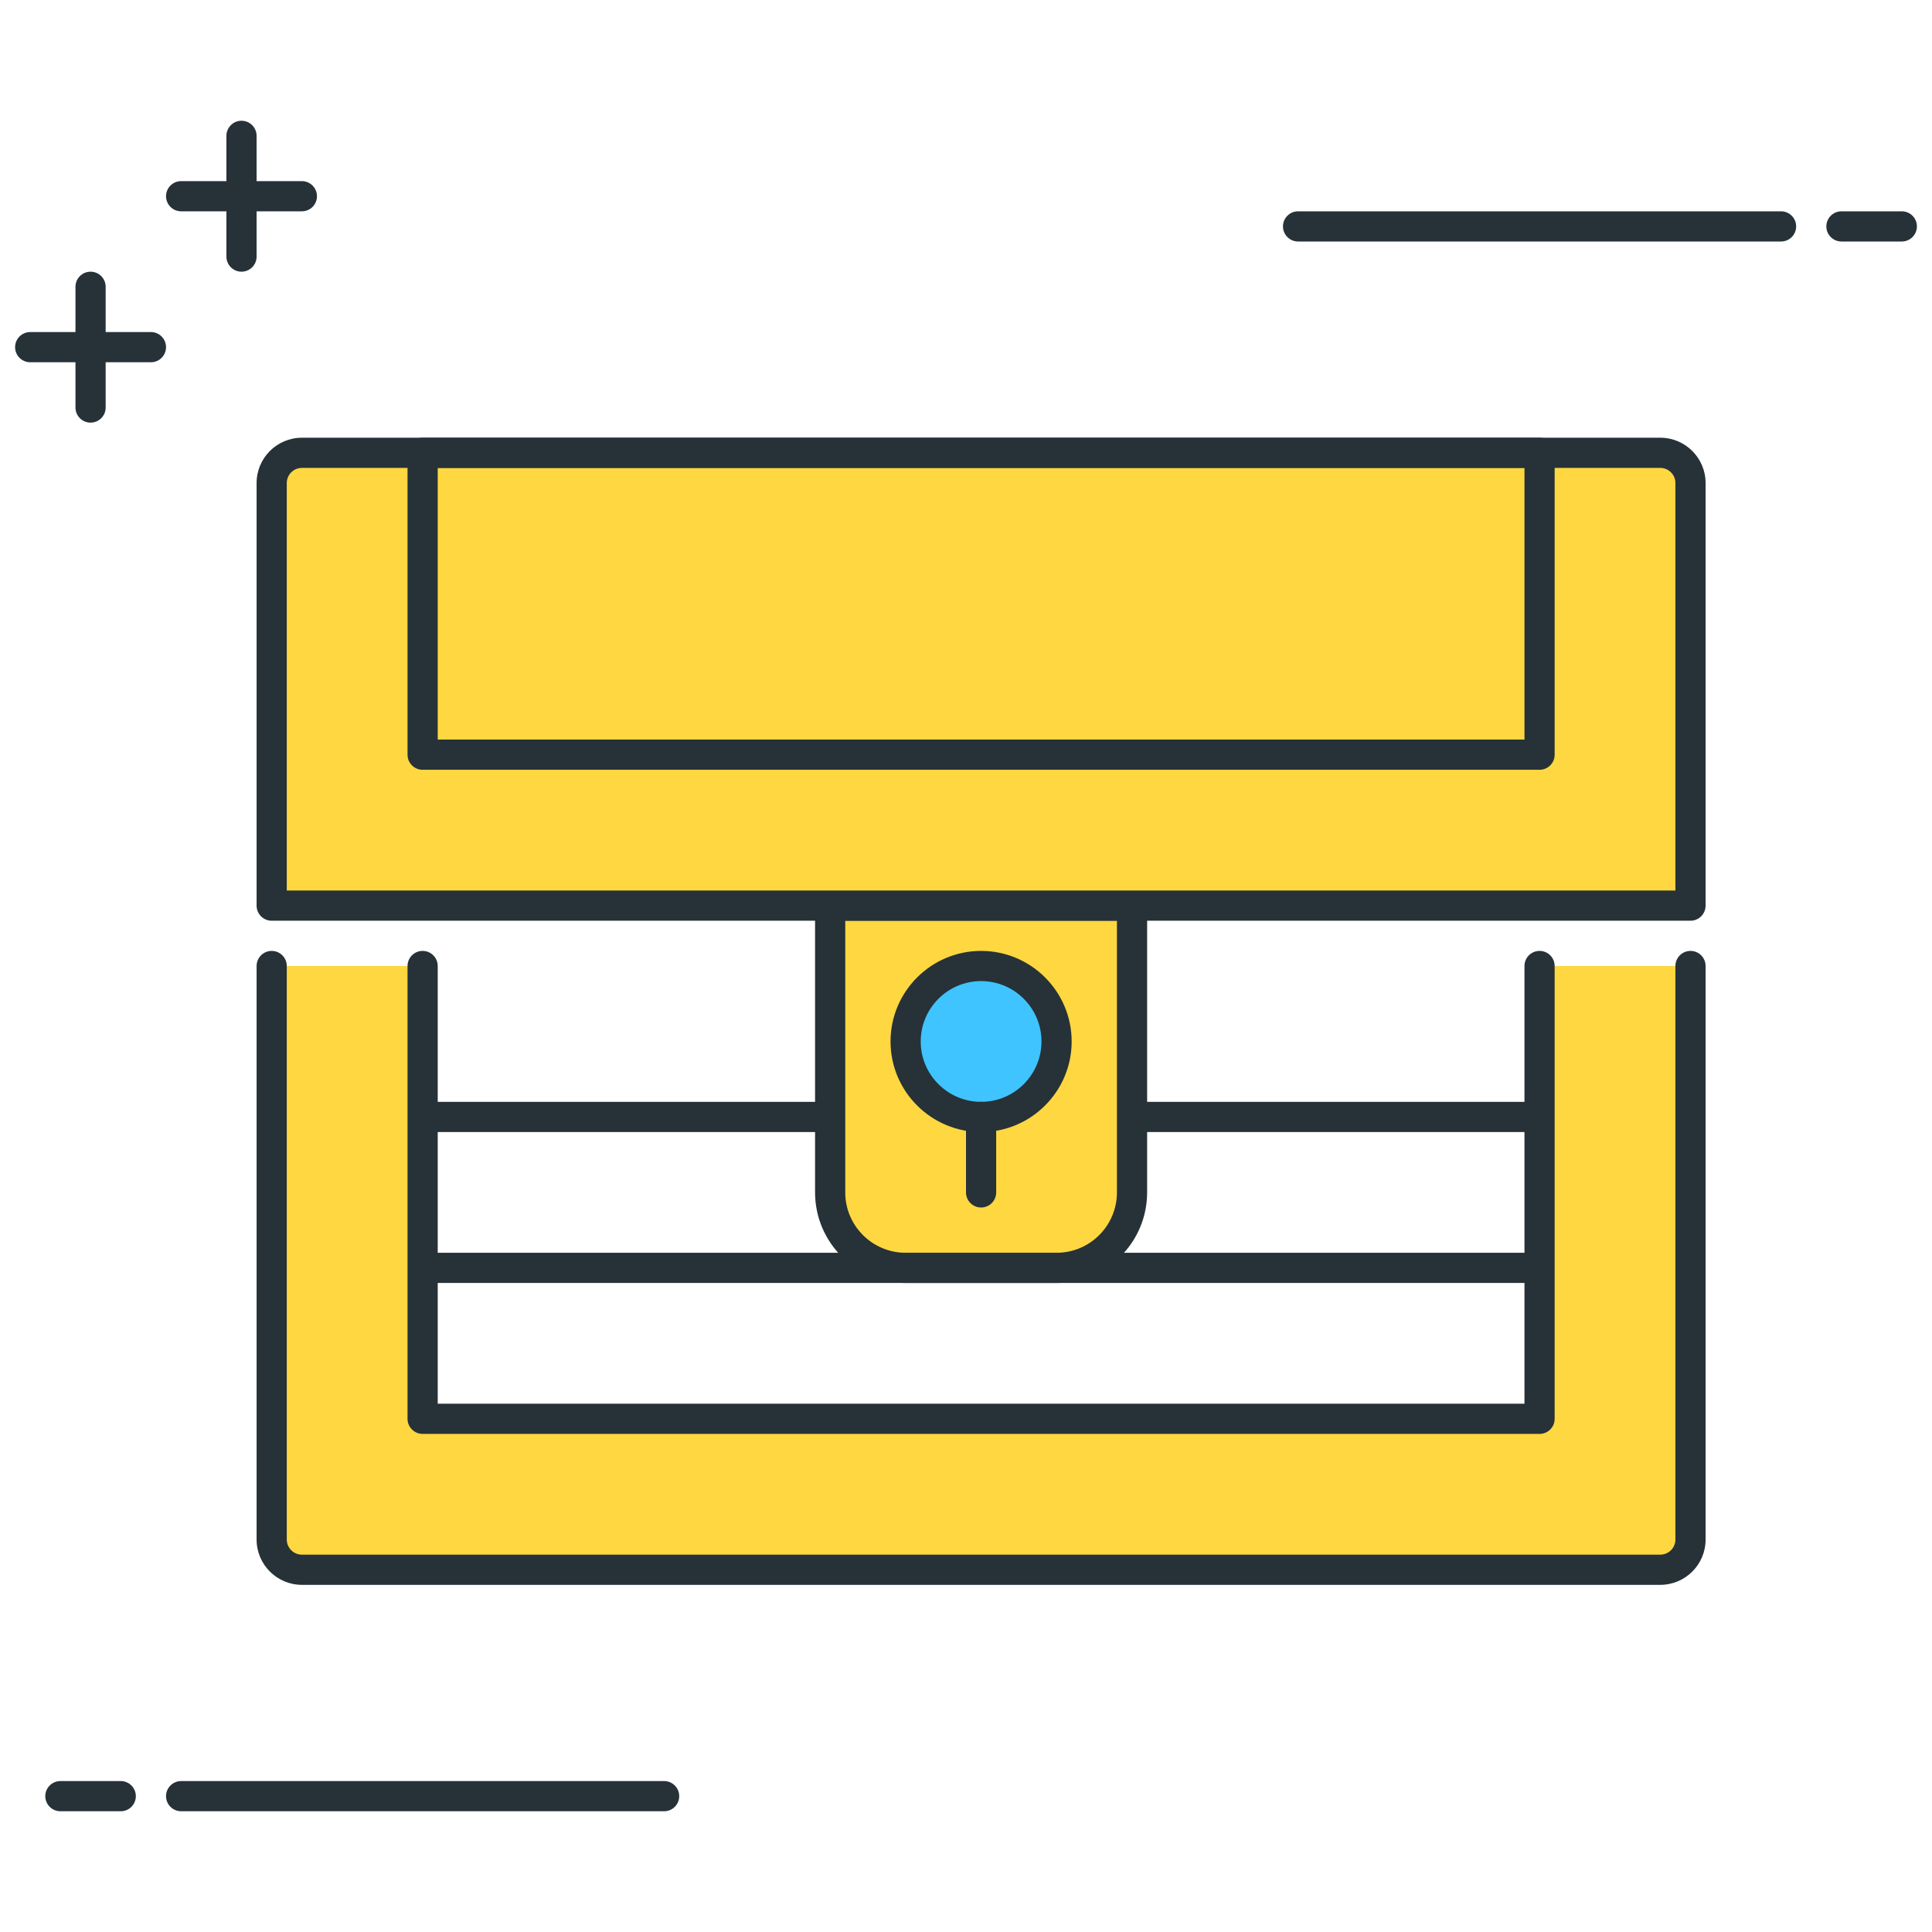 <?xml version="1.0" encoding="utf-8"?>
<!-- Generator: Adobe Illustrator 22.0.0, SVG Export Plug-In . SVG Version: 6.00 Build 0)  -->
<svg version="1.1" id="Icon_Set" xmlns="http://www.w3.org/2000/svg" xmlns:xlink="http://www.w3.org/1999/xlink" x="0px" y="0px"
	 viewBox="0 0 64 64" style="enable-background:new 0 0 64 64;" xml:space="preserve">
<style type="text/css">
	.st0{fill:#263238;}
	.st1{fill:#FFD740;}
	.st2{fill:#FF5252;}
	.st3{fill:#40C4FF;}
	.st4{fill:#FFFFFF;}
	.st5{fill:#4DB6AC;}
	.st6{fill:#4FC3F7;}
</style>
<g>
	<g>
		<path class="st0" d="M51,37.5H14c-0.276,0-0.5-0.224-0.5-0.5s0.224-0.5,0.5-0.5h37c0.276,0,0.5,0.224,0.5,0.5S51.276,37.5,51,37.5
			z"/>
	</g>
	<g>
		<path class="st0" d="M4,60H2c-0.276,0-0.5-0.224-0.5-0.5S1.724,59,2,59h2c0.276,0,0.5,0.224,0.5,0.5S4.276,60,4,60z"/>
	</g>
	<g>
		<path class="st0" d="M22,60H6c-0.276,0-0.5-0.224-0.5-0.5S5.724,59,6,59h16c0.276,0,0.5,0.224,0.5,0.5S22.276,60,22,60z"/>
	</g>
	<g>
		<path class="st0" d="M63,8h-2c-0.276,0-0.5-0.224-0.5-0.5S60.724,7,61,7h2c0.276,0,0.5,0.224,0.5,0.5S63.276,8,63,8z"/>
	</g>
	<g>
		<path class="st0" d="M59,8H43c-0.276,0-0.5-0.224-0.5-0.5S42.724,7,43,7h16c0.276,0,0.5,0.224,0.5,0.5S59.276,8,59,8z"/>
	</g>
	<g>
		<path class="st0" d="M10,7H6C5.724,7,5.5,6.776,5.5,6.5S5.724,6,6,6h4c0.276,0,0.5,0.224,0.5,0.5S10.276,7,10,7z"/>
	</g>
	<g>
		<path class="st0" d="M8,9C7.724,9,7.5,8.776,7.5,8.5v-4C7.5,4.224,7.724,4,8,4s0.5,0.224,0.5,0.5v4C8.5,8.776,8.276,9,8,9z"/>
	</g>
	<g>
		<path class="st0" d="M5,12H1c-0.276,0-0.5-0.224-0.5-0.5S0.724,11,1,11h4c0.276,0,0.5,0.224,0.5,0.5S5.276,12,5,12z"/>
	</g>
	<g>
		<path class="st0" d="M3,14c-0.276,0-0.5-0.224-0.5-0.5v-4C2.5,9.224,2.724,9,3,9s0.5,0.224,0.5,0.5v4C3.5,13.776,3.276,14,3,14z"
			/>
	</g>
	<g>
		<path class="st1" d="M35,42h-5c-1.381,0-2.5-1.119-2.5-2.5V30h10v9.5C37.5,40.881,36.381,42,35,42z"/>
		<path class="st0" d="M35,42.5h-5c-1.654,0-3-1.346-3-3V30c0-0.276,0.224-0.5,0.5-0.5h10c0.276,0,0.5,0.224,0.5,0.5v9.5
			C38,41.154,36.654,42.5,35,42.5z M28,30.5v9c0,1.103,0.897,2,2,2h5c1.103,0,2-0.897,2-2v-9H28z"/>
	</g>
	<g>
		<circle class="st3" cx="32.5" cy="34.5" r="2.5"/>
		<path class="st0" d="M32.5,37.5c-1.654,0-3-1.346-3-3s1.346-3,3-3s3,1.346,3,3S34.154,37.5,32.5,37.5z M32.5,32.5
			c-1.103,0-2,0.897-2,2s0.897,2,2,2s2-0.897,2-2S33.603,32.5,32.5,32.5z"/>
	</g>
	<g>
		<path class="st0" d="M32.5,40c-0.276,0-0.5-0.224-0.5-0.5V37c0-0.276,0.224-0.5,0.5-0.5S33,36.724,33,37v2.5
			C33,39.776,32.776,40,32.5,40z"/>
	</g>
	<g>
		<path class="st0" d="M51,42.5H14c-0.276,0-0.5-0.224-0.5-0.5s0.224-0.5,0.5-0.5h37c0.276,0,0.5,0.224,0.5,0.5S51.276,42.5,51,42.5
			z"/>
	</g>
	<g>
		<path class="st1" d="M56,30H9V16c0-0.552,0.448-1,1-1h45c0.552,0,1,0.448,1,1V30z"/>
		<path class="st0" d="M56,30.5H9c-0.276,0-0.5-0.224-0.5-0.5V16c0-0.827,0.673-1.5,1.5-1.5h45c0.827,0,1.5,0.673,1.5,1.5v14
			C56.5,30.276,56.276,30.5,56,30.5z M9.5,29.5h46V16c0-0.276-0.225-0.5-0.5-0.5H10c-0.275,0-0.5,0.224-0.5,0.5V29.5z"/>
	</g>
	<g>
		<path class="st1" d="M51,47H14V32H9v19c0,0.552,0.448,1,1,1h45c0.552,0,1-0.448,1-1V32h-5V47z"/>
	</g>
	<g>
		<path class="st0" d="M51,47.5H14c-0.276,0-0.5-0.224-0.5-0.5V32c0-0.276,0.224-0.5,0.5-0.5s0.5,0.224,0.5,0.5v14.5h36V32
			c0-0.276,0.224-0.5,0.5-0.5s0.5,0.224,0.5,0.5v15C51.5,47.276,51.276,47.5,51,47.5z"/>
	</g>
	<g>
		<path class="st0" d="M55,52.5H10c-0.827,0-1.5-0.673-1.5-1.5V32c0-0.276,0.224-0.5,0.5-0.5s0.5,0.224,0.5,0.5v19
			c0,0.276,0.225,0.5,0.5,0.5h45c0.275,0,0.5-0.224,0.5-0.5V32c0-0.276,0.224-0.5,0.5-0.5s0.5,0.224,0.5,0.5v19
			C56.5,51.827,55.827,52.5,55,52.5z"/>
	</g>
	<g>
		<path class="st0" d="M51,25.5H14c-0.276,0-0.5-0.224-0.5-0.5V15c0-0.276,0.224-0.5,0.5-0.5h37c0.276,0,0.5,0.224,0.5,0.5v10
			C51.5,25.276,51.276,25.5,51,25.5z M14.5,24.5h36v-9h-36V24.5z"/>
	</g>
</g>
</svg>
